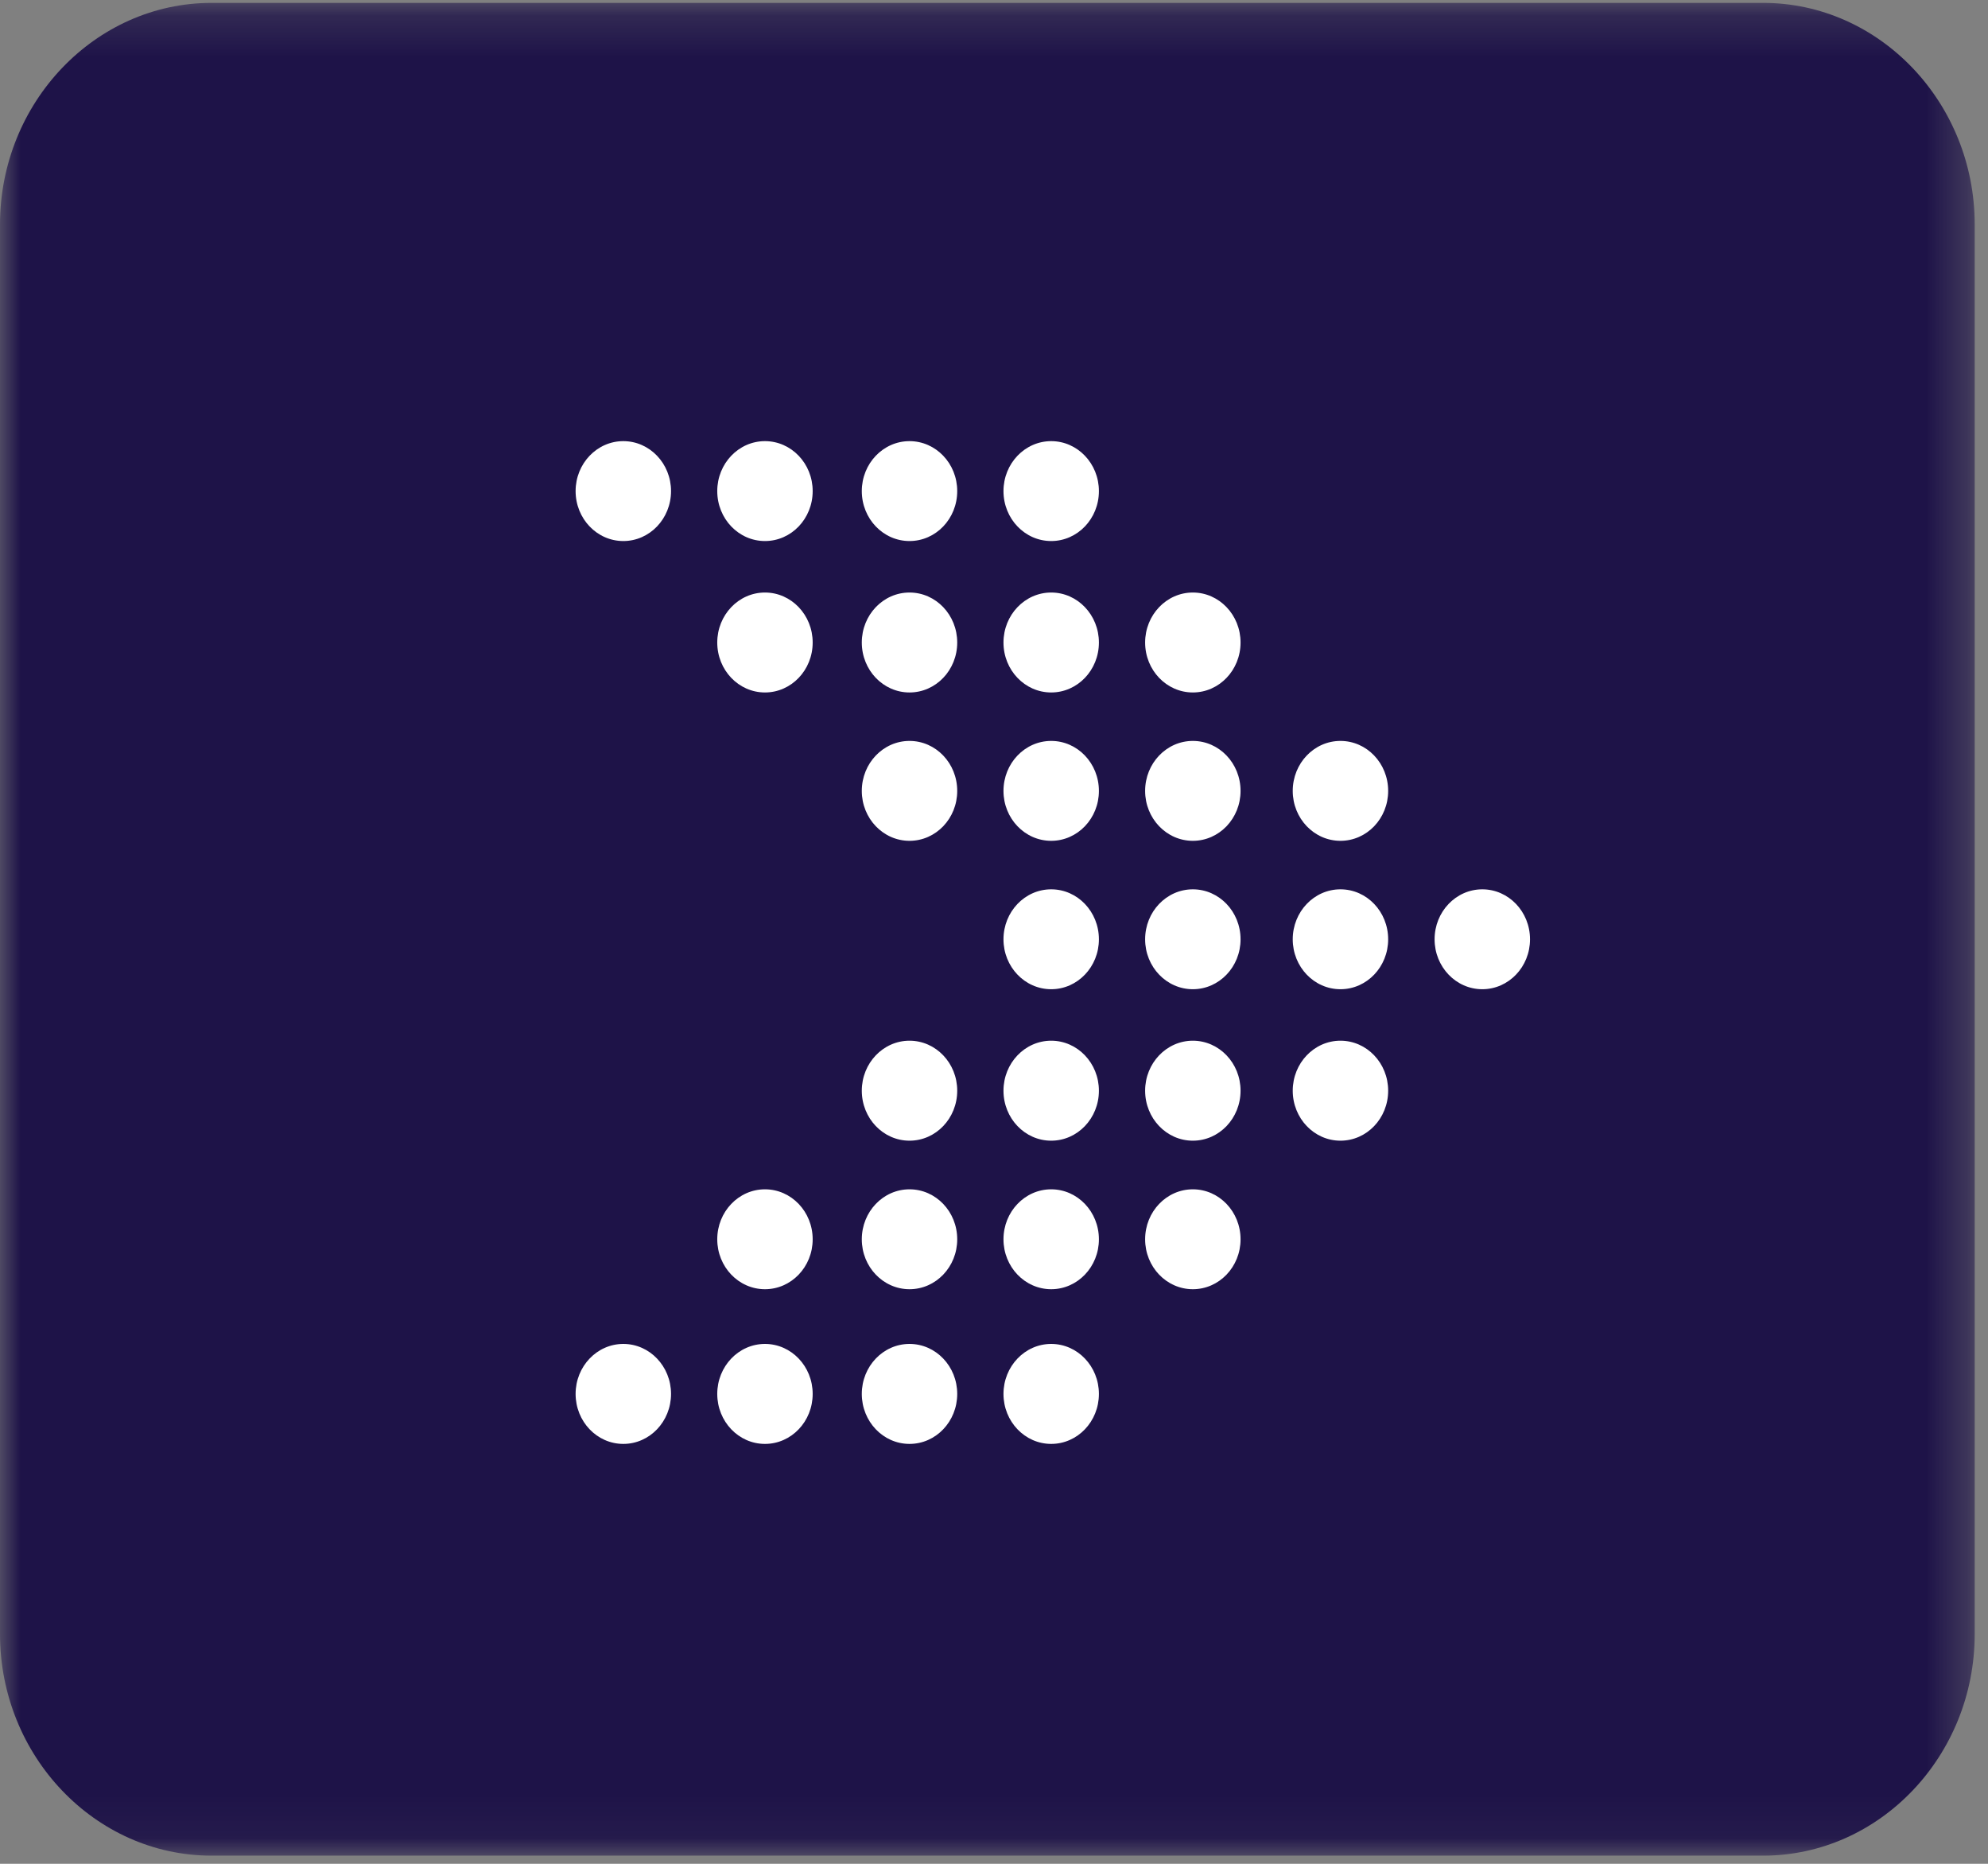 <?xml version="1.0" encoding="UTF-8" standalone="no"?>
<svg width="48px" height="45px" viewBox="0 0 48 45" version="1.1" xmlns="http://www.w3.org/2000/svg" xmlns:xlink="http://www.w3.org/1999/xlink">
    <rect x="0" y="0" width="48" height="45" fill="#808080" stroke="none"/>
    <!-- Generator: Sketch 39.1 (31720) - http://www.bohemiancoding.com/sketch -->
    <title>Group 18</title>
    <desc>Created with Sketch.</desc>
    <defs>
        <polygon id="path-1" points="23.839 44.93 0 44.93 0 0.197 23.839 0.197 47.679 0.197 47.679 44.93 23.839 44.93"></polygon>
    </defs>
    <g id="solution-3" stroke="none" stroke-width="1" fill="none" fill-rule="evenodd">
        <g id="details" transform="translate(-318, -3098)">
            <g id="Group-18" transform="translate(318, 3097)">
                <g id="Page-1">
                    <g id="Group-3" transform="translate(0, 0.873)">
                        <mask id="mask-2" fill="white">
                            <use xlink:href="#path-1"></use>
                        </mask>
                        <g id="Clip-2"></g>
                        <path d="M47.679,39.581 C47.679,42.523 45.381,44.93 42.573,44.93 L5.106,44.93 C2.297,44.93 -0,42.523 -0,39.581 L-0,5.546 C-0,2.604 2.297,0.197 5.106,0.197 L42.573,0.197 C45.381,0.197 47.679,2.604 47.679,5.546 L47.679,39.581 Z" id="Fill-1" fill="#1E1348" mask="url(#mask-2)"></path>
                    </g>
                    <path d="M15.05,11.651 C15.686,11.651 16.202,12.191 16.202,12.857 C16.202,13.524 15.686,14.063 15.05,14.063 C14.414,14.063 13.898,13.524 13.898,12.857 C13.898,12.191 14.414,11.651 15.05,11.651" id="Fill-4" fill="#FFFFFF"></path>
                    <path d="M18.47,15.306 C19.106,15.306 19.622,15.847 19.622,16.513 C19.622,17.18 19.106,17.719 18.47,17.719 C17.834,17.719 17.318,17.18 17.318,16.513 C17.318,15.847 17.834,15.306 18.47,15.306" id="Fill-6" fill="#FFFFFF"></path>
                    <path d="M18.47,11.651 C19.106,11.651 19.622,12.191 19.622,12.857 C19.622,13.524 19.106,14.063 18.47,14.063 C17.834,14.063 17.318,13.524 17.318,12.857 C17.318,12.191 17.834,11.651 18.47,11.651" id="Fill-8" fill="#FFFFFF"></path>
                    <path d="M21.96,15.306 C22.597,15.306 23.112,15.847 23.112,16.513 C23.112,17.18 22.597,17.719 21.96,17.719 C21.324,17.719 20.808,17.18 20.808,16.513 C20.808,15.847 21.324,15.306 21.96,15.306" id="Fill-10" fill="#FFFFFF"></path>
                    <path d="M21.96,18.889 C22.597,18.889 23.112,19.429 23.112,20.096 C23.112,20.762 22.597,21.301 21.96,21.301 C21.324,21.301 20.808,20.762 20.808,20.096 C20.808,19.429 21.324,18.889 21.96,18.889" id="Fill-12" fill="#FFFFFF"></path>
                    <path d="M21.96,11.651 C22.597,11.651 23.112,12.191 23.112,12.857 C23.112,13.524 22.597,14.063 21.96,14.063 C21.324,14.063 20.808,13.524 20.808,12.857 C20.808,12.191 21.324,11.651 21.96,11.651" id="Fill-14" fill="#FFFFFF"></path>
                    <path d="M25.381,15.306 C26.017,15.306 26.533,15.847 26.533,16.513 C26.533,17.18 26.017,17.719 25.381,17.719 C24.745,17.719 24.229,17.18 24.229,16.513 C24.229,15.847 24.745,15.306 25.381,15.306" id="Fill-16" fill="#FFFFFF"></path>
                    <path d="M25.381,18.889 C26.017,18.889 26.533,19.429 26.533,20.096 C26.533,20.762 26.017,21.301 25.381,21.301 C24.745,21.301 24.229,20.762 24.229,20.096 C24.229,19.429 24.745,18.889 25.381,18.889" id="Fill-18" fill="#FFFFFF"></path>
                    <path d="M25.381,11.651 C26.017,11.651 26.533,12.191 26.533,12.857 C26.533,13.524 26.017,14.063 25.381,14.063 C24.745,14.063 24.229,13.524 24.229,12.857 C24.229,12.191 24.745,11.651 25.381,11.651" id="Fill-20" fill="#FFFFFF"></path>
                    <path d="M28.801,15.306 C29.437,15.306 29.953,15.847 29.953,16.513 C29.953,17.18 29.437,17.719 28.801,17.719 C28.165,17.719 27.649,17.18 27.649,16.513 C27.649,15.847 28.165,15.306 28.801,15.306" id="Fill-22" fill="#FFFFFF"></path>
                    <path d="M28.801,18.889 C29.437,18.889 29.953,19.429 29.953,20.096 C29.953,20.762 29.437,21.301 28.801,21.301 C28.165,21.301 27.649,20.762 27.649,20.096 C27.649,19.429 28.165,18.889 28.801,18.889" id="Fill-24" fill="#FFFFFF"></path>
                    <path d="M25.381,22.472 C26.017,22.472 26.533,23.012 26.533,23.679 C26.533,24.345 26.017,24.884 25.381,24.884 C24.745,24.884 24.229,24.345 24.229,23.679 C24.229,23.012 24.745,22.472 25.381,22.472" id="Fill-26" fill="#FFFFFF"></path>
                    <path d="M28.801,22.472 C29.437,22.472 29.953,23.012 29.953,23.679 C29.953,24.345 29.437,24.884 28.801,24.884 C28.165,24.884 27.649,24.345 27.649,23.679 C27.649,23.012 28.165,22.472 28.801,22.472" id="Fill-28" fill="#FFFFFF"></path>
                    <path d="M21.96,26.127 C22.597,26.127 23.112,26.668 23.112,27.334 C23.112,28.001 22.597,28.541 21.96,28.541 C21.324,28.541 20.808,28.001 20.808,27.334 C20.808,26.668 21.324,26.127 21.96,26.127" id="Fill-30" fill="#FFFFFF"></path>
                    <path d="M25.381,26.127 C26.017,26.127 26.533,26.668 26.533,27.334 C26.533,28.001 26.017,28.541 25.381,28.541 C24.745,28.541 24.229,28.001 24.229,27.334 C24.229,26.668 24.745,26.127 25.381,26.127" id="Fill-32" fill="#FFFFFF"></path>
                    <path d="M28.801,26.127 C29.437,26.127 29.953,26.668 29.953,27.334 C29.953,28.001 29.437,28.541 28.801,28.541 C28.165,28.541 27.649,28.001 27.649,27.334 C27.649,26.668 28.165,26.127 28.801,26.127" id="Fill-34" fill="#FFFFFF"></path>
                    <path d="M18.47,29.715 C19.106,29.715 19.622,30.255 19.622,30.922 C19.622,31.588 19.106,32.127 18.47,32.127 C17.834,32.127 17.318,31.588 17.318,30.922 C17.318,30.255 17.834,29.715 18.47,29.715" id="Fill-36" fill="#FFFFFF"></path>
                    <path d="M21.96,29.715 C22.597,29.715 23.112,30.255 23.112,30.922 C23.112,31.588 22.597,32.127 21.96,32.127 C21.324,32.127 20.808,31.588 20.808,30.922 C20.808,30.255 21.324,29.715 21.96,29.715" id="Fill-38" fill="#FFFFFF"></path>
                    <path d="M25.381,29.715 C26.017,29.715 26.533,30.255 26.533,30.922 C26.533,31.588 26.017,32.127 25.381,32.127 C24.745,32.127 24.229,31.588 24.229,30.922 C24.229,30.255 24.745,29.715 25.381,29.715" id="Fill-40" fill="#FFFFFF"></path>
                    <path d="M28.801,29.715 C29.437,29.715 29.953,30.255 29.953,30.922 C29.953,31.588 29.437,32.127 28.801,32.127 C28.165,32.127 27.649,31.588 27.649,30.922 C27.649,30.255 28.165,29.715 28.801,29.715" id="Fill-42" fill="#FFFFFF"></path>
                    <path d="M32.365,18.889 C33.002,18.889 33.517,19.429 33.517,20.096 C33.517,20.762 33.002,21.301 32.365,21.301 C31.729,21.301 31.213,20.762 31.213,20.096 C31.213,19.429 31.729,18.889 32.365,18.889" id="Fill-44" fill="#FFFFFF"></path>
                    <path d="M32.365,22.472 C33.002,22.472 33.517,23.012 33.517,23.679 C33.517,24.345 33.002,24.884 32.365,24.884 C31.729,24.884 31.213,24.345 31.213,23.679 C31.213,23.012 31.729,22.472 32.365,22.472" id="Fill-46" fill="#FFFFFF"></path>
                    <path d="M32.365,26.127 C33.002,26.127 33.517,26.668 33.517,27.334 C33.517,28.001 33.002,28.541 32.365,28.541 C31.729,28.541 31.213,28.001 31.213,27.334 C31.213,26.668 31.729,26.127 32.365,26.127" id="Fill-48" fill="#FFFFFF"></path>
                    <path d="M15.05,33.448 C15.686,33.448 16.202,33.989 16.202,34.655 C16.202,35.322 15.686,35.862 15.05,35.862 C14.414,35.862 13.898,35.322 13.898,34.655 C13.898,33.989 14.414,33.448 15.05,33.448" id="Fill-50" fill="#FFFFFF"></path>
                    <path d="M18.47,33.448 C19.106,33.448 19.622,33.989 19.622,34.655 C19.622,35.322 19.106,35.862 18.47,35.862 C17.834,35.862 17.318,35.322 17.318,34.655 C17.318,33.989 17.834,33.448 18.47,33.448" id="Fill-52" fill="#FFFFFF"></path>
                    <path d="M21.96,33.448 C22.597,33.448 23.112,33.989 23.112,34.655 C23.112,35.322 22.597,35.862 21.96,35.862 C21.324,35.862 20.808,35.322 20.808,34.655 C20.808,33.989 21.324,33.448 21.96,33.448" id="Fill-54" fill="#FFFFFF"></path>
                    <path d="M25.381,33.448 C26.017,33.448 26.533,33.989 26.533,34.655 C26.533,35.322 26.017,35.862 25.381,35.862 C24.745,35.862 24.229,35.322 24.229,34.655 C24.229,33.989 24.745,33.448 25.381,33.448" id="Fill-56" fill="#FFFFFF"></path>
                    <path d="M35.79,22.472 C36.426,22.472 36.942,23.012 36.942,23.679 C36.942,24.345 36.426,24.884 35.79,24.884 C35.154,24.884 34.638,24.345 34.638,23.679 C34.638,23.012 35.154,22.472 35.79,22.472" id="Fill-58" fill="#FFFFFF"></path>
                </g>
            </g>
        </g>
    </g>
</svg>